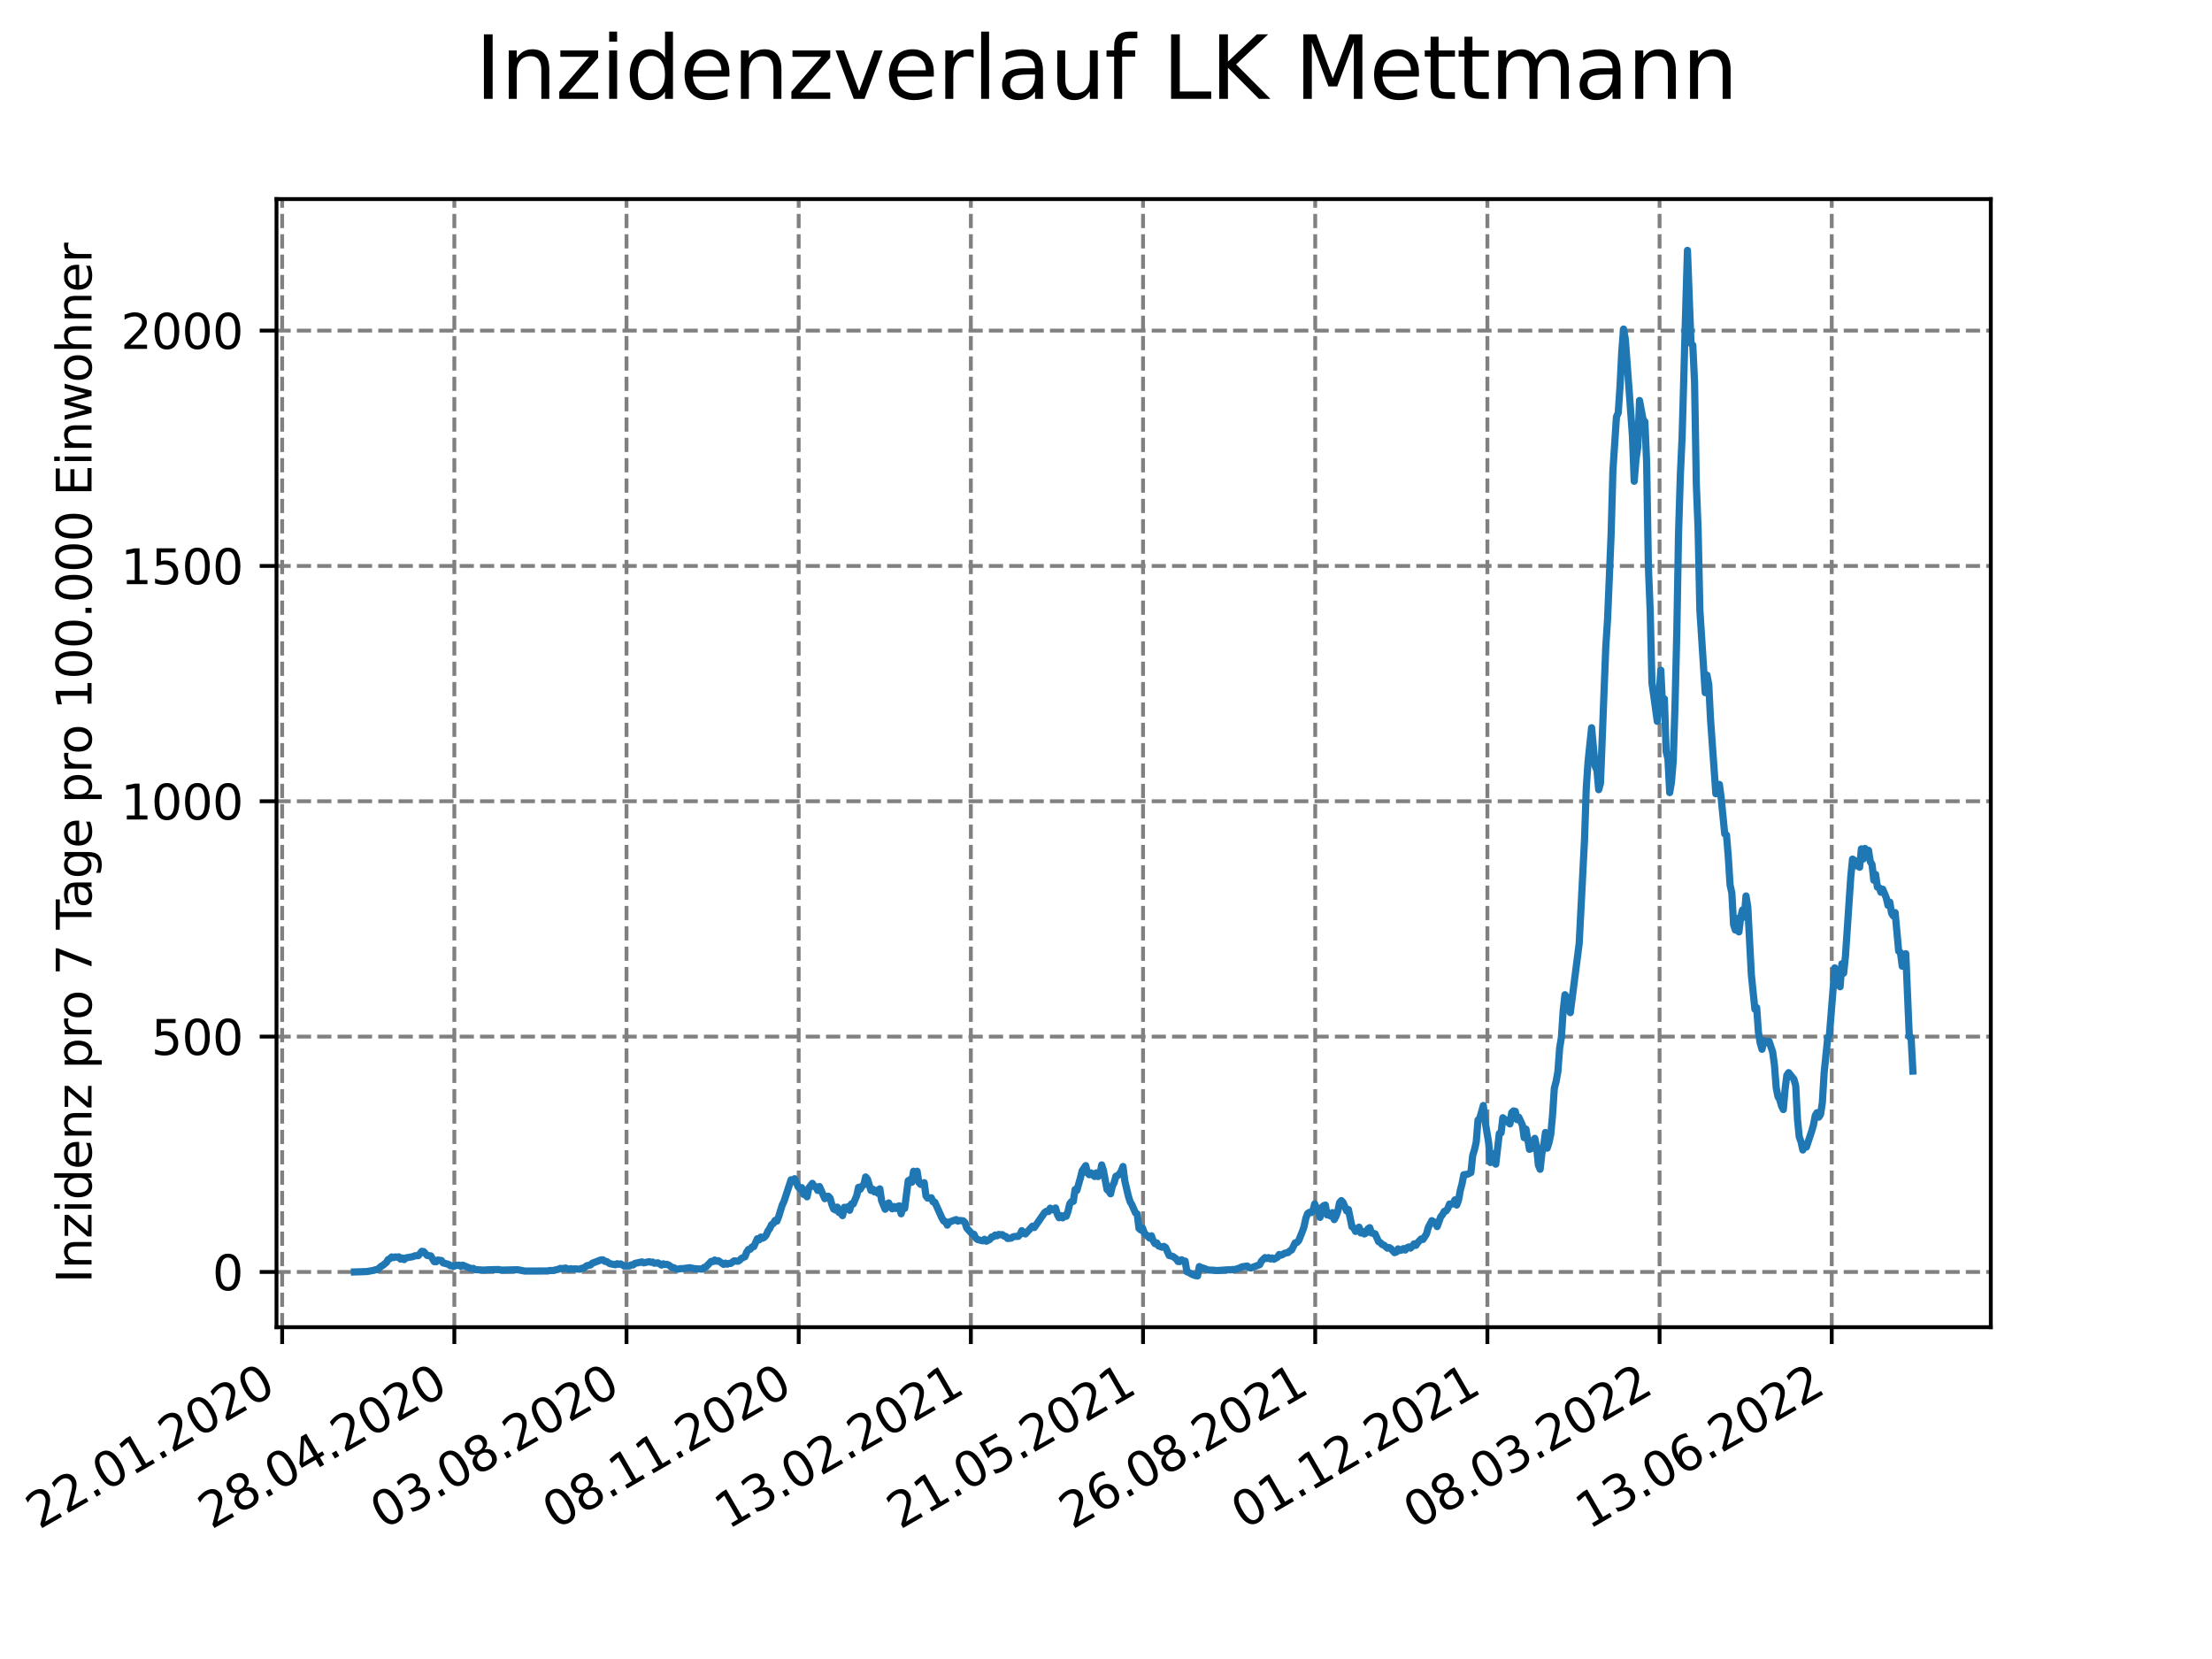 <?xml version="1.0" encoding="utf-8" standalone="no"?>
<!DOCTYPE svg PUBLIC "-//W3C//DTD SVG 1.1//EN"
  "http://www.w3.org/Graphics/SVG/1.1/DTD/svg11.dtd">
<svg xmlns:xlink="http://www.w3.org/1999/xlink" width="460.8pt" height="345.6pt" viewBox="0 0 460.8 345.6" xmlns="http://www.w3.org/2000/svg" version="1.1">
 <defs>
  <style type="text/css">*{stroke-linejoin: round; stroke-linecap: butt}</style>
 </defs>
 <g id="figure_1">
  <g id="patch_1">
   <path d="M 0 345.6 
L 460.8 345.6 
L 460.8 0 
L 0 0 
z
" style="fill: #ffffff"/>
  </g>
  <g id="axes_1">
   <g id="patch_2">
    <path d="M 57.6 276.48 
L 414.72 276.48 
L 414.72 41.472 
L 57.6 41.472 
z
" style="fill: #ffffff"/>
   </g>
   <g id="matplotlib.axis_1">
    <g id="xtick_1">
     <g id="line2d_1">
      <path d="M 58.78 276.48 
L 58.78 41.472 
" clip-path="url(#p9ac6e607a2)" style="fill: none; stroke-dasharray: 2.96,1.28; stroke-dashoffset: 0; stroke: #808080; stroke-width: 0.8"/>
     </g>
     <g id="line2d_2">
      <defs>
       <path id="m6fdbbbabab" d="M 0 0 
L 0 3.5 
" style="stroke: #000000; stroke-width: 0.8"/>
      </defs>
      <g>
       <use xlink:href="#m6fdbbbabab" x="58.78" y="276.48" style="stroke: #000000; stroke-width: 0.8"/>
      </g>
     </g>
     <g id="text_1">
      <!-- 22.01.2020 -->
      <g transform="translate(8.155 318.689)rotate(-30)scale(0.1 -0.1)">
       <defs>
        <path id="DejaVuSans-32" d="M 1228 531 
L 3431 531 
L 3431 0 
L 469 0 
L 469 531 
Q 828 903 1448 1529 
Q 2069 2156 2228 2338 
Q 2531 2678 2651 2914 
Q 2772 3150 2772 3378 
Q 2772 3750 2511 3984 
Q 2250 4219 1831 4219 
Q 1534 4219 1204 4116 
Q 875 4013 500 3803 
L 500 4441 
Q 881 4594 1212 4672 
Q 1544 4750 1819 4750 
Q 2544 4750 2975 4387 
Q 3406 4025 3406 3419 
Q 3406 3131 3298 2873 
Q 3191 2616 2906 2266 
Q 2828 2175 2409 1742 
Q 1991 1309 1228 531 
z
" transform="scale(0.016)"/>
        <path id="DejaVuSans-2e" d="M 684 794 
L 1344 794 
L 1344 0 
L 684 0 
L 684 794 
z
" transform="scale(0.016)"/>
        <path id="DejaVuSans-30" d="M 2034 4250 
Q 1547 4250 1301 3770 
Q 1056 3291 1056 2328 
Q 1056 1369 1301 889 
Q 1547 409 2034 409 
Q 2525 409 2770 889 
Q 3016 1369 3016 2328 
Q 3016 3291 2770 3770 
Q 2525 4250 2034 4250 
z
M 2034 4750 
Q 2819 4750 3233 4129 
Q 3647 3509 3647 2328 
Q 3647 1150 3233 529 
Q 2819 -91 2034 -91 
Q 1250 -91 836 529 
Q 422 1150 422 2328 
Q 422 3509 836 4129 
Q 1250 4750 2034 4750 
z
" transform="scale(0.016)"/>
        <path id="DejaVuSans-31" d="M 794 531 
L 1825 531 
L 1825 4091 
L 703 3866 
L 703 4441 
L 1819 4666 
L 2450 4666 
L 2450 531 
L 3481 531 
L 3481 0 
L 794 0 
L 794 531 
z
" transform="scale(0.016)"/>
       </defs>
       <use xlink:href="#DejaVuSans-32"/>
       <use xlink:href="#DejaVuSans-32" x="63.623"/>
       <use xlink:href="#DejaVuSans-2e" x="127.246"/>
       <use xlink:href="#DejaVuSans-30" x="159.033"/>
       <use xlink:href="#DejaVuSans-31" x="222.656"/>
       <use xlink:href="#DejaVuSans-2e" x="286.279"/>
       <use xlink:href="#DejaVuSans-32" x="318.066"/>
       <use xlink:href="#DejaVuSans-30" x="381.689"/>
       <use xlink:href="#DejaVuSans-32" x="445.312"/>
       <use xlink:href="#DejaVuSans-30" x="508.936"/>
      </g>
     </g>
    </g>
    <g id="xtick_2">
     <g id="line2d_3">
      <path d="M 94.647 276.48 
L 94.647 41.472 
" clip-path="url(#p9ac6e607a2)" style="fill: none; stroke-dasharray: 2.96,1.28; stroke-dashoffset: 0; stroke: #808080; stroke-width: 0.8"/>
     </g>
     <g id="line2d_4">
      <g>
       <use xlink:href="#m6fdbbbabab" x="94.647" y="276.48" style="stroke: #000000; stroke-width: 0.8"/>
      </g>
     </g>
     <g id="text_2">
      <!-- 28.04.2020 -->
      <g transform="translate(44.022 318.689)rotate(-30)scale(0.1 -0.1)">
       <defs>
        <path id="DejaVuSans-38" d="M 2034 2216 
Q 1584 2216 1326 1975 
Q 1069 1734 1069 1313 
Q 1069 891 1326 650 
Q 1584 409 2034 409 
Q 2484 409 2743 651 
Q 3003 894 3003 1313 
Q 3003 1734 2745 1975 
Q 2488 2216 2034 2216 
z
M 1403 2484 
Q 997 2584 770 2862 
Q 544 3141 544 3541 
Q 544 4100 942 4425 
Q 1341 4750 2034 4750 
Q 2731 4750 3128 4425 
Q 3525 4100 3525 3541 
Q 3525 3141 3298 2862 
Q 3072 2584 2669 2484 
Q 3125 2378 3379 2068 
Q 3634 1759 3634 1313 
Q 3634 634 3220 271 
Q 2806 -91 2034 -91 
Q 1263 -91 848 271 
Q 434 634 434 1313 
Q 434 1759 690 2068 
Q 947 2378 1403 2484 
z
M 1172 3481 
Q 1172 3119 1398 2916 
Q 1625 2713 2034 2713 
Q 2441 2713 2670 2916 
Q 2900 3119 2900 3481 
Q 2900 3844 2670 4047 
Q 2441 4250 2034 4250 
Q 1625 4250 1398 4047 
Q 1172 3844 1172 3481 
z
" transform="scale(0.016)"/>
        <path id="DejaVuSans-34" d="M 2419 4116 
L 825 1625 
L 2419 1625 
L 2419 4116 
z
M 2253 4666 
L 3047 4666 
L 3047 1625 
L 3713 1625 
L 3713 1100 
L 3047 1100 
L 3047 0 
L 2419 0 
L 2419 1100 
L 313 1100 
L 313 1709 
L 2253 4666 
z
" transform="scale(0.016)"/>
       </defs>
       <use xlink:href="#DejaVuSans-32"/>
       <use xlink:href="#DejaVuSans-38" x="63.623"/>
       <use xlink:href="#DejaVuSans-2e" x="127.246"/>
       <use xlink:href="#DejaVuSans-30" x="159.033"/>
       <use xlink:href="#DejaVuSans-34" x="222.656"/>
       <use xlink:href="#DejaVuSans-2e" x="286.279"/>
       <use xlink:href="#DejaVuSans-32" x="318.066"/>
       <use xlink:href="#DejaVuSans-30" x="381.689"/>
       <use xlink:href="#DejaVuSans-32" x="445.312"/>
       <use xlink:href="#DejaVuSans-30" x="508.936"/>
      </g>
     </g>
    </g>
    <g id="xtick_3">
     <g id="line2d_5">
      <path d="M 130.515 276.48 
L 130.515 41.472 
" clip-path="url(#p9ac6e607a2)" style="fill: none; stroke-dasharray: 2.96,1.28; stroke-dashoffset: 0; stroke: #808080; stroke-width: 0.8"/>
     </g>
     <g id="line2d_6">
      <g>
       <use xlink:href="#m6fdbbbabab" x="130.515" y="276.48" style="stroke: #000000; stroke-width: 0.8"/>
      </g>
     </g>
     <g id="text_3">
      <!-- 03.08.2020 -->
      <g transform="translate(79.89 318.689)rotate(-30)scale(0.1 -0.1)">
       <defs>
        <path id="DejaVuSans-33" d="M 2597 2516 
Q 3050 2419 3304 2112 
Q 3559 1806 3559 1356 
Q 3559 666 3084 287 
Q 2609 -91 1734 -91 
Q 1441 -91 1130 -33 
Q 819 25 488 141 
L 488 750 
Q 750 597 1062 519 
Q 1375 441 1716 441 
Q 2309 441 2620 675 
Q 2931 909 2931 1356 
Q 2931 1769 2642 2001 
Q 2353 2234 1838 2234 
L 1294 2234 
L 1294 2753 
L 1863 2753 
Q 2328 2753 2575 2939 
Q 2822 3125 2822 3475 
Q 2822 3834 2567 4026 
Q 2313 4219 1838 4219 
Q 1578 4219 1281 4162 
Q 984 4106 628 3988 
L 628 4550 
Q 988 4650 1302 4700 
Q 1616 4750 1894 4750 
Q 2613 4750 3031 4423 
Q 3450 4097 3450 3541 
Q 3450 3153 3228 2886 
Q 3006 2619 2597 2516 
z
" transform="scale(0.016)"/>
       </defs>
       <use xlink:href="#DejaVuSans-30"/>
       <use xlink:href="#DejaVuSans-33" x="63.623"/>
       <use xlink:href="#DejaVuSans-2e" x="127.246"/>
       <use xlink:href="#DejaVuSans-30" x="159.033"/>
       <use xlink:href="#DejaVuSans-38" x="222.656"/>
       <use xlink:href="#DejaVuSans-2e" x="286.279"/>
       <use xlink:href="#DejaVuSans-32" x="318.066"/>
       <use xlink:href="#DejaVuSans-30" x="381.689"/>
       <use xlink:href="#DejaVuSans-32" x="445.312"/>
       <use xlink:href="#DejaVuSans-30" x="508.936"/>
      </g>
     </g>
    </g>
    <g id="xtick_4">
     <g id="line2d_7">
      <path d="M 166.382 276.48 
L 166.382 41.472 
" clip-path="url(#p9ac6e607a2)" style="fill: none; stroke-dasharray: 2.96,1.28; stroke-dashoffset: 0; stroke: #808080; stroke-width: 0.8"/>
     </g>
     <g id="line2d_8">
      <g>
       <use xlink:href="#m6fdbbbabab" x="166.382" y="276.48" style="stroke: #000000; stroke-width: 0.8"/>
      </g>
     </g>
     <g id="text_4">
      <!-- 08.11.2020 -->
      <g transform="translate(115.757 318.689)rotate(-30)scale(0.1 -0.1)">
       <use xlink:href="#DejaVuSans-30"/>
       <use xlink:href="#DejaVuSans-38" x="63.623"/>
       <use xlink:href="#DejaVuSans-2e" x="127.246"/>
       <use xlink:href="#DejaVuSans-31" x="159.033"/>
       <use xlink:href="#DejaVuSans-31" x="222.656"/>
       <use xlink:href="#DejaVuSans-2e" x="286.279"/>
       <use xlink:href="#DejaVuSans-32" x="318.066"/>
       <use xlink:href="#DejaVuSans-30" x="381.689"/>
       <use xlink:href="#DejaVuSans-32" x="445.312"/>
       <use xlink:href="#DejaVuSans-30" x="508.936"/>
      </g>
     </g>
    </g>
    <g id="xtick_5">
     <g id="line2d_9">
      <path d="M 202.249 276.48 
L 202.249 41.472 
" clip-path="url(#p9ac6e607a2)" style="fill: none; stroke-dasharray: 2.96,1.28; stroke-dashoffset: 0; stroke: #808080; stroke-width: 0.8"/>
     </g>
     <g id="line2d_10">
      <g>
       <use xlink:href="#m6fdbbbabab" x="202.249" y="276.48" style="stroke: #000000; stroke-width: 0.8"/>
      </g>
     </g>
     <g id="text_5">
      <!-- 13.02.2021 -->
      <g transform="translate(151.624 318.689)rotate(-30)scale(0.1 -0.1)">
       <use xlink:href="#DejaVuSans-31"/>
       <use xlink:href="#DejaVuSans-33" x="63.623"/>
       <use xlink:href="#DejaVuSans-2e" x="127.246"/>
       <use xlink:href="#DejaVuSans-30" x="159.033"/>
       <use xlink:href="#DejaVuSans-32" x="222.656"/>
       <use xlink:href="#DejaVuSans-2e" x="286.279"/>
       <use xlink:href="#DejaVuSans-32" x="318.066"/>
       <use xlink:href="#DejaVuSans-30" x="381.689"/>
       <use xlink:href="#DejaVuSans-32" x="445.312"/>
       <use xlink:href="#DejaVuSans-31" x="508.936"/>
      </g>
     </g>
    </g>
    <g id="xtick_6">
     <g id="line2d_11">
      <path d="M 238.117 276.48 
L 238.117 41.472 
" clip-path="url(#p9ac6e607a2)" style="fill: none; stroke-dasharray: 2.96,1.28; stroke-dashoffset: 0; stroke: #808080; stroke-width: 0.8"/>
     </g>
     <g id="line2d_12">
      <g>
       <use xlink:href="#m6fdbbbabab" x="238.117" y="276.48" style="stroke: #000000; stroke-width: 0.8"/>
      </g>
     </g>
     <g id="text_6">
      <!-- 21.05.2021 -->
      <g transform="translate(187.491 318.689)rotate(-30)scale(0.1 -0.1)">
       <defs>
        <path id="DejaVuSans-35" d="M 691 4666 
L 3169 4666 
L 3169 4134 
L 1269 4134 
L 1269 2991 
Q 1406 3038 1543 3061 
Q 1681 3084 1819 3084 
Q 2600 3084 3056 2656 
Q 3513 2228 3513 1497 
Q 3513 744 3044 326 
Q 2575 -91 1722 -91 
Q 1428 -91 1123 -41 
Q 819 9 494 109 
L 494 744 
Q 775 591 1075 516 
Q 1375 441 1709 441 
Q 2250 441 2565 725 
Q 2881 1009 2881 1497 
Q 2881 1984 2565 2268 
Q 2250 2553 1709 2553 
Q 1456 2553 1204 2497 
Q 953 2441 691 2322 
L 691 4666 
z
" transform="scale(0.016)"/>
       </defs>
       <use xlink:href="#DejaVuSans-32"/>
       <use xlink:href="#DejaVuSans-31" x="63.623"/>
       <use xlink:href="#DejaVuSans-2e" x="127.246"/>
       <use xlink:href="#DejaVuSans-30" x="159.033"/>
       <use xlink:href="#DejaVuSans-35" x="222.656"/>
       <use xlink:href="#DejaVuSans-2e" x="286.279"/>
       <use xlink:href="#DejaVuSans-32" x="318.066"/>
       <use xlink:href="#DejaVuSans-30" x="381.689"/>
       <use xlink:href="#DejaVuSans-32" x="445.312"/>
       <use xlink:href="#DejaVuSans-31" x="508.936"/>
      </g>
     </g>
    </g>
    <g id="xtick_7">
     <g id="line2d_13">
      <path d="M 273.984 276.48 
L 273.984 41.472 
" clip-path="url(#p9ac6e607a2)" style="fill: none; stroke-dasharray: 2.96,1.28; stroke-dashoffset: 0; stroke: #808080; stroke-width: 0.8"/>
     </g>
     <g id="line2d_14">
      <g>
       <use xlink:href="#m6fdbbbabab" x="273.984" y="276.48" style="stroke: #000000; stroke-width: 0.8"/>
      </g>
     </g>
     <g id="text_7">
      <!-- 26.08.2021 -->
      <g transform="translate(223.359 318.689)rotate(-30)scale(0.1 -0.1)">
       <defs>
        <path id="DejaVuSans-36" d="M 2113 2584 
Q 1688 2584 1439 2293 
Q 1191 2003 1191 1497 
Q 1191 994 1439 701 
Q 1688 409 2113 409 
Q 2538 409 2786 701 
Q 3034 994 3034 1497 
Q 3034 2003 2786 2293 
Q 2538 2584 2113 2584 
z
M 3366 4563 
L 3366 3988 
Q 3128 4100 2886 4159 
Q 2644 4219 2406 4219 
Q 1781 4219 1451 3797 
Q 1122 3375 1075 2522 
Q 1259 2794 1537 2939 
Q 1816 3084 2150 3084 
Q 2853 3084 3261 2657 
Q 3669 2231 3669 1497 
Q 3669 778 3244 343 
Q 2819 -91 2113 -91 
Q 1303 -91 875 529 
Q 447 1150 447 2328 
Q 447 3434 972 4092 
Q 1497 4750 2381 4750 
Q 2619 4750 2861 4703 
Q 3103 4656 3366 4563 
z
" transform="scale(0.016)"/>
       </defs>
       <use xlink:href="#DejaVuSans-32"/>
       <use xlink:href="#DejaVuSans-36" x="63.623"/>
       <use xlink:href="#DejaVuSans-2e" x="127.246"/>
       <use xlink:href="#DejaVuSans-30" x="159.033"/>
       <use xlink:href="#DejaVuSans-38" x="222.656"/>
       <use xlink:href="#DejaVuSans-2e" x="286.279"/>
       <use xlink:href="#DejaVuSans-32" x="318.066"/>
       <use xlink:href="#DejaVuSans-30" x="381.689"/>
       <use xlink:href="#DejaVuSans-32" x="445.312"/>
       <use xlink:href="#DejaVuSans-31" x="508.936"/>
      </g>
     </g>
    </g>
    <g id="xtick_8">
     <g id="line2d_15">
      <path d="M 309.851 276.48 
L 309.851 41.472 
" clip-path="url(#p9ac6e607a2)" style="fill: none; stroke-dasharray: 2.96,1.28; stroke-dashoffset: 0; stroke: #808080; stroke-width: 0.8"/>
     </g>
     <g id="line2d_16">
      <g>
       <use xlink:href="#m6fdbbbabab" x="309.851" y="276.48" style="stroke: #000000; stroke-width: 0.8"/>
      </g>
     </g>
     <g id="text_8">
      <!-- 01.12.2021 -->
      <g transform="translate(259.226 318.689)rotate(-30)scale(0.1 -0.1)">
       <use xlink:href="#DejaVuSans-30"/>
       <use xlink:href="#DejaVuSans-31" x="63.623"/>
       <use xlink:href="#DejaVuSans-2e" x="127.246"/>
       <use xlink:href="#DejaVuSans-31" x="159.033"/>
       <use xlink:href="#DejaVuSans-32" x="222.656"/>
       <use xlink:href="#DejaVuSans-2e" x="286.279"/>
       <use xlink:href="#DejaVuSans-32" x="318.066"/>
       <use xlink:href="#DejaVuSans-30" x="381.689"/>
       <use xlink:href="#DejaVuSans-32" x="445.312"/>
       <use xlink:href="#DejaVuSans-31" x="508.936"/>
      </g>
     </g>
    </g>
    <g id="xtick_9">
     <g id="line2d_17">
      <path d="M 345.719 276.48 
L 345.719 41.472 
" clip-path="url(#p9ac6e607a2)" style="fill: none; stroke-dasharray: 2.96,1.28; stroke-dashoffset: 0; stroke: #808080; stroke-width: 0.8"/>
     </g>
     <g id="line2d_18">
      <g>
       <use xlink:href="#m6fdbbbabab" x="345.719" y="276.48" style="stroke: #000000; stroke-width: 0.8"/>
      </g>
     </g>
     <g id="text_9">
      <!-- 08.03.2022 -->
      <g transform="translate(295.093 318.689)rotate(-30)scale(0.1 -0.1)">
       <use xlink:href="#DejaVuSans-30"/>
       <use xlink:href="#DejaVuSans-38" x="63.623"/>
       <use xlink:href="#DejaVuSans-2e" x="127.246"/>
       <use xlink:href="#DejaVuSans-30" x="159.033"/>
       <use xlink:href="#DejaVuSans-33" x="222.656"/>
       <use xlink:href="#DejaVuSans-2e" x="286.279"/>
       <use xlink:href="#DejaVuSans-32" x="318.066"/>
       <use xlink:href="#DejaVuSans-30" x="381.689"/>
       <use xlink:href="#DejaVuSans-32" x="445.312"/>
       <use xlink:href="#DejaVuSans-32" x="508.936"/>
      </g>
     </g>
    </g>
    <g id="xtick_10">
     <g id="line2d_19">
      <path d="M 381.586 276.48 
L 381.586 41.472 
" clip-path="url(#p9ac6e607a2)" style="fill: none; stroke-dasharray: 2.96,1.28; stroke-dashoffset: 0; stroke: #808080; stroke-width: 0.8"/>
     </g>
     <g id="line2d_20">
      <g>
       <use xlink:href="#m6fdbbbabab" x="381.586" y="276.48" style="stroke: #000000; stroke-width: 0.8"/>
      </g>
     </g>
     <g id="text_10">
      <!-- 13.06.2022 -->
      <g transform="translate(330.961 318.689)rotate(-30)scale(0.1 -0.1)">
       <use xlink:href="#DejaVuSans-31"/>
       <use xlink:href="#DejaVuSans-33" x="63.623"/>
       <use xlink:href="#DejaVuSans-2e" x="127.246"/>
       <use xlink:href="#DejaVuSans-30" x="159.033"/>
       <use xlink:href="#DejaVuSans-36" x="222.656"/>
       <use xlink:href="#DejaVuSans-2e" x="286.279"/>
       <use xlink:href="#DejaVuSans-32" x="318.066"/>
       <use xlink:href="#DejaVuSans-30" x="381.689"/>
       <use xlink:href="#DejaVuSans-32" x="445.312"/>
       <use xlink:href="#DejaVuSans-32" x="508.936"/>
      </g>
     </g>
    </g>
   </g>
   <g id="matplotlib.axis_2">
    <g id="ytick_1">
     <g id="line2d_21">
      <path d="M 57.6 264.97 
L 414.72 264.97 
" clip-path="url(#p9ac6e607a2)" style="fill: none; stroke-dasharray: 2.96,1.28; stroke-dashoffset: 0; stroke: #808080; stroke-width: 0.8"/>
     </g>
     <g id="line2d_22">
      <defs>
       <path id="md01349e864" d="M 0 0 
L -3.5 0 
" style="stroke: #000000; stroke-width: 0.8"/>
      </defs>
      <g>
       <use xlink:href="#md01349e864" x="57.6" y="264.97" style="stroke: #000000; stroke-width: 0.8"/>
      </g>
     </g>
     <g id="text_11">
      <!-- 0 -->
      <g transform="translate(44.237 268.769)scale(0.1 -0.1)">
       <use xlink:href="#DejaVuSans-30"/>
      </g>
     </g>
    </g>
    <g id="ytick_2">
     <g id="line2d_23">
      <path d="M 57.6 215.944 
L 414.72 215.944 
" clip-path="url(#p9ac6e607a2)" style="fill: none; stroke-dasharray: 2.96,1.28; stroke-dashoffset: 0; stroke: #808080; stroke-width: 0.8"/>
     </g>
     <g id="line2d_24">
      <g>
       <use xlink:href="#md01349e864" x="57.6" y="215.944" style="stroke: #000000; stroke-width: 0.8"/>
      </g>
     </g>
     <g id="text_12">
      <!-- 500 -->
      <g transform="translate(31.512 219.743)scale(0.1 -0.1)">
       <use xlink:href="#DejaVuSans-35"/>
       <use xlink:href="#DejaVuSans-30" x="63.623"/>
       <use xlink:href="#DejaVuSans-30" x="127.246"/>
      </g>
     </g>
    </g>
    <g id="ytick_3">
     <g id="line2d_25">
      <path d="M 57.6 166.918 
L 414.72 166.918 
" clip-path="url(#p9ac6e607a2)" style="fill: none; stroke-dasharray: 2.96,1.28; stroke-dashoffset: 0; stroke: #808080; stroke-width: 0.8"/>
     </g>
     <g id="line2d_26">
      <g>
       <use xlink:href="#md01349e864" x="57.6" y="166.918" style="stroke: #000000; stroke-width: 0.8"/>
      </g>
     </g>
     <g id="text_13">
      <!-- 1000 -->
      <g transform="translate(25.15 170.717)scale(0.1 -0.1)">
       <use xlink:href="#DejaVuSans-31"/>
       <use xlink:href="#DejaVuSans-30" x="63.623"/>
       <use xlink:href="#DejaVuSans-30" x="127.246"/>
       <use xlink:href="#DejaVuSans-30" x="190.869"/>
      </g>
     </g>
    </g>
    <g id="ytick_4">
     <g id="line2d_27">
      <path d="M 57.6 117.892 
L 414.72 117.892 
" clip-path="url(#p9ac6e607a2)" style="fill: none; stroke-dasharray: 2.96,1.28; stroke-dashoffset: 0; stroke: #808080; stroke-width: 0.8"/>
     </g>
     <g id="line2d_28">
      <g>
       <use xlink:href="#md01349e864" x="57.6" y="117.892" style="stroke: #000000; stroke-width: 0.8"/>
      </g>
     </g>
     <g id="text_14">
      <!-- 1500 -->
      <g transform="translate(25.15 121.691)scale(0.1 -0.1)">
       <use xlink:href="#DejaVuSans-31"/>
       <use xlink:href="#DejaVuSans-35" x="63.623"/>
       <use xlink:href="#DejaVuSans-30" x="127.246"/>
       <use xlink:href="#DejaVuSans-30" x="190.869"/>
      </g>
     </g>
    </g>
    <g id="ytick_5">
     <g id="line2d_29">
      <path d="M 57.6 68.866 
L 414.72 68.866 
" clip-path="url(#p9ac6e607a2)" style="fill: none; stroke-dasharray: 2.96,1.28; stroke-dashoffset: 0; stroke: #808080; stroke-width: 0.8"/>
     </g>
     <g id="line2d_30">
      <g>
       <use xlink:href="#md01349e864" x="57.6" y="68.866" style="stroke: #000000; stroke-width: 0.8"/>
      </g>
     </g>
     <g id="text_15">
      <!-- 2000 -->
      <g transform="translate(25.15 72.665)scale(0.1 -0.1)">
       <use xlink:href="#DejaVuSans-32"/>
       <use xlink:href="#DejaVuSans-30" x="63.623"/>
       <use xlink:href="#DejaVuSans-30" x="127.246"/>
       <use xlink:href="#DejaVuSans-30" x="190.869"/>
      </g>
     </g>
    </g>
    <g id="text_16">
     <!-- Inzidenz pro 7 Tage pro 100.000 Einwohner -->
     <g transform="translate(19.07 267.301)rotate(-90)scale(0.1 -0.1)">
      <defs>
       <path id="DejaVuSans-49" d="M 628 4666 
L 1259 4666 
L 1259 0 
L 628 0 
L 628 4666 
z
" transform="scale(0.016)"/>
       <path id="DejaVuSans-6e" d="M 3513 2113 
L 3513 0 
L 2938 0 
L 2938 2094 
Q 2938 2591 2744 2837 
Q 2550 3084 2163 3084 
Q 1697 3084 1428 2787 
Q 1159 2491 1159 1978 
L 1159 0 
L 581 0 
L 581 3500 
L 1159 3500 
L 1159 2956 
Q 1366 3272 1645 3428 
Q 1925 3584 2291 3584 
Q 2894 3584 3203 3211 
Q 3513 2838 3513 2113 
z
" transform="scale(0.016)"/>
       <path id="DejaVuSans-7a" d="M 353 3500 
L 3084 3500 
L 3084 2975 
L 922 459 
L 3084 459 
L 3084 0 
L 275 0 
L 275 525 
L 2438 3041 
L 353 3041 
L 353 3500 
z
" transform="scale(0.016)"/>
       <path id="DejaVuSans-69" d="M 603 3500 
L 1178 3500 
L 1178 0 
L 603 0 
L 603 3500 
z
M 603 4863 
L 1178 4863 
L 1178 4134 
L 603 4134 
L 603 4863 
z
" transform="scale(0.016)"/>
       <path id="DejaVuSans-64" d="M 2906 2969 
L 2906 4863 
L 3481 4863 
L 3481 0 
L 2906 0 
L 2906 525 
Q 2725 213 2448 61 
Q 2172 -91 1784 -91 
Q 1150 -91 751 415 
Q 353 922 353 1747 
Q 353 2572 751 3078 
Q 1150 3584 1784 3584 
Q 2172 3584 2448 3432 
Q 2725 3281 2906 2969 
z
M 947 1747 
Q 947 1113 1208 752 
Q 1469 391 1925 391 
Q 2381 391 2643 752 
Q 2906 1113 2906 1747 
Q 2906 2381 2643 2742 
Q 2381 3103 1925 3103 
Q 1469 3103 1208 2742 
Q 947 2381 947 1747 
z
" transform="scale(0.016)"/>
       <path id="DejaVuSans-65" d="M 3597 1894 
L 3597 1613 
L 953 1613 
Q 991 1019 1311 708 
Q 1631 397 2203 397 
Q 2534 397 2845 478 
Q 3156 559 3463 722 
L 3463 178 
Q 3153 47 2828 -22 
Q 2503 -91 2169 -91 
Q 1331 -91 842 396 
Q 353 884 353 1716 
Q 353 2575 817 3079 
Q 1281 3584 2069 3584 
Q 2775 3584 3186 3129 
Q 3597 2675 3597 1894 
z
M 3022 2063 
Q 3016 2534 2758 2815 
Q 2500 3097 2075 3097 
Q 1594 3097 1305 2825 
Q 1016 2553 972 2059 
L 3022 2063 
z
" transform="scale(0.016)"/>
       <path id="DejaVuSans-20" transform="scale(0.016)"/>
       <path id="DejaVuSans-70" d="M 1159 525 
L 1159 -1331 
L 581 -1331 
L 581 3500 
L 1159 3500 
L 1159 2969 
Q 1341 3281 1617 3432 
Q 1894 3584 2278 3584 
Q 2916 3584 3314 3078 
Q 3713 2572 3713 1747 
Q 3713 922 3314 415 
Q 2916 -91 2278 -91 
Q 1894 -91 1617 61 
Q 1341 213 1159 525 
z
M 3116 1747 
Q 3116 2381 2855 2742 
Q 2594 3103 2138 3103 
Q 1681 3103 1420 2742 
Q 1159 2381 1159 1747 
Q 1159 1113 1420 752 
Q 1681 391 2138 391 
Q 2594 391 2855 752 
Q 3116 1113 3116 1747 
z
" transform="scale(0.016)"/>
       <path id="DejaVuSans-72" d="M 2631 2963 
Q 2534 3019 2420 3045 
Q 2306 3072 2169 3072 
Q 1681 3072 1420 2755 
Q 1159 2438 1159 1844 
L 1159 0 
L 581 0 
L 581 3500 
L 1159 3500 
L 1159 2956 
Q 1341 3275 1631 3429 
Q 1922 3584 2338 3584 
Q 2397 3584 2469 3576 
Q 2541 3569 2628 3553 
L 2631 2963 
z
" transform="scale(0.016)"/>
       <path id="DejaVuSans-6f" d="M 1959 3097 
Q 1497 3097 1228 2736 
Q 959 2375 959 1747 
Q 959 1119 1226 758 
Q 1494 397 1959 397 
Q 2419 397 2687 759 
Q 2956 1122 2956 1747 
Q 2956 2369 2687 2733 
Q 2419 3097 1959 3097 
z
M 1959 3584 
Q 2709 3584 3137 3096 
Q 3566 2609 3566 1747 
Q 3566 888 3137 398 
Q 2709 -91 1959 -91 
Q 1206 -91 779 398 
Q 353 888 353 1747 
Q 353 2609 779 3096 
Q 1206 3584 1959 3584 
z
" transform="scale(0.016)"/>
       <path id="DejaVuSans-37" d="M 525 4666 
L 3525 4666 
L 3525 4397 
L 1831 0 
L 1172 0 
L 2766 4134 
L 525 4134 
L 525 4666 
z
" transform="scale(0.016)"/>
       <path id="DejaVuSans-54" d="M -19 4666 
L 3928 4666 
L 3928 4134 
L 2272 4134 
L 2272 0 
L 1638 0 
L 1638 4134 
L -19 4134 
L -19 4666 
z
" transform="scale(0.016)"/>
       <path id="DejaVuSans-61" d="M 2194 1759 
Q 1497 1759 1228 1600 
Q 959 1441 959 1056 
Q 959 750 1161 570 
Q 1363 391 1709 391 
Q 2188 391 2477 730 
Q 2766 1069 2766 1631 
L 2766 1759 
L 2194 1759 
z
M 3341 1997 
L 3341 0 
L 2766 0 
L 2766 531 
Q 2569 213 2275 61 
Q 1981 -91 1556 -91 
Q 1019 -91 701 211 
Q 384 513 384 1019 
Q 384 1609 779 1909 
Q 1175 2209 1959 2209 
L 2766 2209 
L 2766 2266 
Q 2766 2663 2505 2880 
Q 2244 3097 1772 3097 
Q 1472 3097 1187 3025 
Q 903 2953 641 2809 
L 641 3341 
Q 956 3463 1253 3523 
Q 1550 3584 1831 3584 
Q 2591 3584 2966 3190 
Q 3341 2797 3341 1997 
z
" transform="scale(0.016)"/>
       <path id="DejaVuSans-67" d="M 2906 1791 
Q 2906 2416 2648 2759 
Q 2391 3103 1925 3103 
Q 1463 3103 1205 2759 
Q 947 2416 947 1791 
Q 947 1169 1205 825 
Q 1463 481 1925 481 
Q 2391 481 2648 825 
Q 2906 1169 2906 1791 
z
M 3481 434 
Q 3481 -459 3084 -895 
Q 2688 -1331 1869 -1331 
Q 1566 -1331 1297 -1286 
Q 1028 -1241 775 -1147 
L 775 -588 
Q 1028 -725 1275 -790 
Q 1522 -856 1778 -856 
Q 2344 -856 2625 -561 
Q 2906 -266 2906 331 
L 2906 616 
Q 2728 306 2450 153 
Q 2172 0 1784 0 
Q 1141 0 747 490 
Q 353 981 353 1791 
Q 353 2603 747 3093 
Q 1141 3584 1784 3584 
Q 2172 3584 2450 3431 
Q 2728 3278 2906 2969 
L 2906 3500 
L 3481 3500 
L 3481 434 
z
" transform="scale(0.016)"/>
       <path id="DejaVuSans-45" d="M 628 4666 
L 3578 4666 
L 3578 4134 
L 1259 4134 
L 1259 2753 
L 3481 2753 
L 3481 2222 
L 1259 2222 
L 1259 531 
L 3634 531 
L 3634 0 
L 628 0 
L 628 4666 
z
" transform="scale(0.016)"/>
       <path id="DejaVuSans-77" d="M 269 3500 
L 844 3500 
L 1563 769 
L 2278 3500 
L 2956 3500 
L 3675 769 
L 4391 3500 
L 4966 3500 
L 4050 0 
L 3372 0 
L 2619 2869 
L 1863 0 
L 1184 0 
L 269 3500 
z
" transform="scale(0.016)"/>
       <path id="DejaVuSans-68" d="M 3513 2113 
L 3513 0 
L 2938 0 
L 2938 2094 
Q 2938 2591 2744 2837 
Q 2550 3084 2163 3084 
Q 1697 3084 1428 2787 
Q 1159 2491 1159 1978 
L 1159 0 
L 581 0 
L 581 4863 
L 1159 4863 
L 1159 2956 
Q 1366 3272 1645 3428 
Q 1925 3584 2291 3584 
Q 2894 3584 3203 3211 
Q 3513 2838 3513 2113 
z
" transform="scale(0.016)"/>
      </defs>
      <use xlink:href="#DejaVuSans-49"/>
      <use xlink:href="#DejaVuSans-6e" x="29.492"/>
      <use xlink:href="#DejaVuSans-7a" x="92.871"/>
      <use xlink:href="#DejaVuSans-69" x="145.361"/>
      <use xlink:href="#DejaVuSans-64" x="173.145"/>
      <use xlink:href="#DejaVuSans-65" x="236.621"/>
      <use xlink:href="#DejaVuSans-6e" x="298.145"/>
      <use xlink:href="#DejaVuSans-7a" x="361.523"/>
      <use xlink:href="#DejaVuSans-20" x="414.014"/>
      <use xlink:href="#DejaVuSans-70" x="445.801"/>
      <use xlink:href="#DejaVuSans-72" x="509.277"/>
      <use xlink:href="#DejaVuSans-6f" x="548.141"/>
      <use xlink:href="#DejaVuSans-20" x="609.322"/>
      <use xlink:href="#DejaVuSans-37" x="641.109"/>
      <use xlink:href="#DejaVuSans-20" x="704.732"/>
      <use xlink:href="#DejaVuSans-54" x="736.52"/>
      <use xlink:href="#DejaVuSans-61" x="781.104"/>
      <use xlink:href="#DejaVuSans-67" x="842.383"/>
      <use xlink:href="#DejaVuSans-65" x="905.859"/>
      <use xlink:href="#DejaVuSans-20" x="967.383"/>
      <use xlink:href="#DejaVuSans-70" x="999.17"/>
      <use xlink:href="#DejaVuSans-72" x="1062.646"/>
      <use xlink:href="#DejaVuSans-6f" x="1101.51"/>
      <use xlink:href="#DejaVuSans-20" x="1162.691"/>
      <use xlink:href="#DejaVuSans-31" x="1194.479"/>
      <use xlink:href="#DejaVuSans-30" x="1258.102"/>
      <use xlink:href="#DejaVuSans-30" x="1321.725"/>
      <use xlink:href="#DejaVuSans-2e" x="1385.348"/>
      <use xlink:href="#DejaVuSans-30" x="1417.135"/>
      <use xlink:href="#DejaVuSans-30" x="1480.758"/>
      <use xlink:href="#DejaVuSans-30" x="1544.381"/>
      <use xlink:href="#DejaVuSans-20" x="1608.004"/>
      <use xlink:href="#DejaVuSans-45" x="1639.791"/>
      <use xlink:href="#DejaVuSans-69" x="1702.975"/>
      <use xlink:href="#DejaVuSans-6e" x="1730.758"/>
      <use xlink:href="#DejaVuSans-77" x="1794.137"/>
      <use xlink:href="#DejaVuSans-6f" x="1875.924"/>
      <use xlink:href="#DejaVuSans-68" x="1937.105"/>
      <use xlink:href="#DejaVuSans-6e" x="2000.484"/>
      <use xlink:href="#DejaVuSans-65" x="2063.863"/>
      <use xlink:href="#DejaVuSans-72" x="2125.387"/>
     </g>
    </g>
   </g>
   <g id="line2d_31">
    <path d="M 73.833 264.97 
L 76.421 264.889 
L 77.9 264.627 
L 78.27 264.485 
L 78.64 264.485 
L 79.379 263.799 
L 79.749 263.597 
L 80.489 262.991 
L 80.858 262.385 
L 81.228 262.203 
L 81.598 261.84 
L 81.968 261.981 
L 82.337 261.84 
L 82.707 261.901 
L 83.077 261.82 
L 83.447 262.304 
L 83.816 262.062 
L 84.186 262.405 
L 84.556 262.042 
L 86.035 261.779 
L 86.405 261.598 
L 87.144 261.577 
L 87.884 260.669 
L 88.254 260.729 
L 88.993 261.537 
L 89.733 261.618 
L 90.472 262.829 
L 90.842 262.85 
L 91.212 262.486 
L 91.951 262.587 
L 92.321 263.092 
L 93.43 263.375 
L 93.8 263.678 
L 94.17 263.678 
L 94.54 263.819 
L 94.909 263.597 
L 95.649 263.556 
L 96.019 263.799 
L 96.388 263.556 
L 97.868 264.182 
L 98.237 264.263 
L 98.607 264.223 
L 98.977 264.485 
L 100.826 264.586 
L 101.565 264.526 
L 103.784 264.465 
L 104.523 264.586 
L 107.851 264.505 
L 109.33 264.788 
L 114.137 264.768 
L 114.507 264.667 
L 115.247 264.667 
L 116.356 264.404 
L 116.726 264.223 
L 117.095 264.283 
L 117.835 264.162 
L 118.574 264.425 
L 118.944 264.283 
L 119.314 264.404 
L 119.684 264.324 
L 120.793 264.404 
L 121.163 264.203 
L 121.533 264.182 
L 122.272 263.657 
L 123.012 263.516 
L 123.381 263.153 
L 125.23 262.446 
L 125.6 262.446 
L 125.97 262.749 
L 126.339 262.789 
L 127.079 263.253 
L 128.188 263.476 
L 128.558 263.253 
L 128.928 263.375 
L 129.298 263.294 
L 130.037 263.738 
L 131.146 263.718 
L 131.516 263.496 
L 131.886 263.516 
L 132.256 263.193 
L 133.735 262.87 
L 134.105 263.072 
L 135.214 262.829 
L 135.584 262.951 
L 135.953 262.91 
L 136.323 263.153 
L 137.063 263.072 
L 137.802 263.536 
L 138.172 263.274 
L 138.542 263.435 
L 138.912 263.375 
L 139.281 263.516 
L 140.021 264.061 
L 140.391 264.081 
L 140.76 264.324 
L 141.13 264.404 
L 141.87 264.263 
L 142.239 264.283 
L 142.979 264.182 
L 143.719 264.081 
L 144.458 264.263 
L 145.198 264.324 
L 146.307 264.384 
L 146.677 264.021 
L 147.046 263.94 
L 148.156 262.769 
L 148.525 262.809 
L 148.895 262.486 
L 149.265 262.728 
L 149.635 262.627 
L 150.744 263.395 
L 151.114 263.132 
L 151.484 263.354 
L 151.853 263.193 
L 152.223 263.193 
L 152.963 262.648 
L 153.702 262.749 
L 154.072 262.547 
L 154.442 262.143 
L 155.181 261.8 
L 155.551 260.83 
L 155.921 260.285 
L 156.291 260.245 
L 156.66 259.76 
L 157.03 259.699 
L 157.77 258.044 
L 158.139 258.286 
L 158.509 257.7 
L 158.879 257.943 
L 159.249 257.721 
L 159.618 257.276 
L 159.988 256.428 
L 160.358 255.903 
L 160.728 255.116 
L 161.098 254.873 
L 161.467 254.227 
L 161.837 254.389 
L 162.207 253.46 
L 162.946 251.057 
L 163.316 250.289 
L 164.795 245.766 
L 165.165 246.089 
L 165.535 245.544 
L 166.274 247.26 
L 166.644 247.644 
L 167.014 247.402 
L 167.384 248.815 
L 167.753 248.533 
L 168.123 249.32 
L 168.493 247.483 
L 169.232 246.513 
L 169.602 247.18 
L 169.972 247.2 
L 170.342 247.987 
L 170.711 247.18 
L 171.821 249.704 
L 172.19 249.239 
L 172.56 249.199 
L 172.93 249.603 
L 173.3 250.956 
L 173.67 251.865 
L 174.039 252.066 
L 174.409 251.461 
L 174.779 252.591 
L 175.149 252.612 
L 175.518 253.238 
L 175.888 251.501 
L 176.258 251.925 
L 176.628 251.38 
L 176.997 252.127 
L 177.367 250.794 
L 177.737 250.814 
L 178.477 249.058 
L 178.846 247.341 
L 179.216 247.745 
L 179.586 247.059 
L 179.956 246.796 
L 180.325 245.181 
L 180.695 245.605 
L 181.435 247.987 
L 181.804 247.725 
L 182.174 248.29 
L 182.544 247.967 
L 182.914 248.593 
L 183.283 247.664 
L 183.653 250.108 
L 184.393 251.905 
L 184.763 251.38 
L 185.132 250.592 
L 185.502 251.481 
L 185.872 251.824 
L 186.242 251.34 
L 186.611 251.743 
L 186.981 251.319 
L 187.351 251.198 
L 187.721 252.854 
L 188.09 251.582 
L 188.46 251.723 
L 189.2 245.968 
L 189.569 245.746 
L 189.939 246.291 
L 190.309 243.989 
L 190.679 244.232 
L 191.049 243.989 
L 191.418 246.332 
L 191.788 246.735 
L 192.528 246.372 
L 192.897 249.118 
L 193.267 249.603 
L 194.007 249.522 
L 194.376 250.37 
L 194.746 250.451 
L 196.225 253.743 
L 196.595 254.368 
L 196.965 254.469 
L 197.335 255.217 
L 197.704 254.591 
L 199.183 254.066 
L 199.553 254.389 
L 199.923 254.247 
L 200.662 254.328 
L 201.032 254.692 
L 201.402 255.843 
L 202.511 257.054 
L 202.881 257.115 
L 203.251 257.862 
L 203.621 258.205 
L 204.36 258.407 
L 204.73 258.488 
L 205.1 258.165 
L 205.469 258.569 
L 206.209 258.185 
L 206.579 257.68 
L 206.948 257.64 
L 207.318 257.276 
L 207.688 257.438 
L 208.058 257.155 
L 208.428 257.236 
L 208.797 257.196 
L 209.167 257.498 
L 209.537 257.579 
L 209.907 258.003 
L 210.646 257.922 
L 211.016 257.66 
L 211.386 257.579 
L 212.125 257.559 
L 212.495 257.135 
L 212.865 256.368 
L 213.235 256.933 
L 213.604 257.054 
L 215.083 255.439 
L 215.453 255.721 
L 216.193 254.651 
L 217.672 252.531 
L 218.041 252.309 
L 218.411 252.39 
L 218.781 251.683 
L 219.151 252.026 
L 219.521 252.026 
L 219.89 251.642 
L 220.26 252.975 
L 220.63 253.682 
L 221 253.238 
L 221.369 253.702 
L 221.739 253.217 
L 222.109 253.379 
L 222.479 252.369 
L 222.848 250.774 
L 223.218 250.31 
L 223.588 250.269 
L 223.958 247.806 
L 224.327 247.987 
L 225.067 245.383 
L 225.437 243.888 
L 226.176 242.818 
L 226.546 244.373 
L 226.916 244.716 
L 227.286 244.332 
L 228.025 245.08 
L 228.395 244.332 
L 228.765 245.1 
L 229.134 244.716 
L 229.504 242.677 
L 229.874 243.868 
L 230.614 247.806 
L 230.983 248.129 
L 231.353 248.694 
L 231.723 247.119 
L 232.093 246.352 
L 232.462 245.039 
L 232.832 244.898 
L 233.202 244.534 
L 233.572 243.989 
L 233.941 243 
L 234.311 245.988 
L 235.051 249.138 
L 235.42 250.33 
L 235.79 250.956 
L 236.53 252.652 
L 236.9 252.894 
L 237.269 255.903 
L 237.639 256.226 
L 238.009 255.802 
L 238.379 256.852 
L 239.488 257.922 
L 239.858 257.438 
L 240.227 258.468 
L 240.597 259.073 
L 240.967 258.912 
L 241.337 259.538 
L 242.076 259.821 
L 242.446 259.639 
L 242.816 259.881 
L 243.555 261.537 
L 244.295 261.719 
L 245.034 262.244 
L 245.404 262.789 
L 245.774 262.809 
L 246.144 262.426 
L 246.513 262.708 
L 246.883 262.708 
L 247.253 264.93 
L 247.623 265.051 
L 248.362 265.495 
L 249.102 265.757 
L 249.472 265.798 
L 249.841 263.839 
L 250.211 264.102 
L 250.581 264.142 
L 251.69 264.566 
L 252.799 264.606 
L 253.539 264.687 
L 254.279 264.627 
L 255.758 264.526 
L 256.497 264.526 
L 256.867 264.445 
L 257.237 264.485 
L 258.346 264.102 
L 258.716 263.9 
L 259.825 263.738 
L 260.195 264.081 
L 260.565 264.142 
L 262.413 263.455 
L 262.783 262.708 
L 263.523 261.981 
L 263.892 262.163 
L 264.262 261.981 
L 264.632 262.264 
L 265.002 262.062 
L 265.372 262.325 
L 266.111 261.901 
L 266.481 261.335 
L 266.851 261.476 
L 267.22 261.335 
L 267.59 261.073 
L 268.33 260.931 
L 268.699 260.568 
L 269.069 260.386 
L 269.809 258.892 
L 270.178 258.831 
L 270.548 258.427 
L 271.288 256.59 
L 271.658 255.54 
L 272.027 253.803 
L 272.397 252.814 
L 272.767 252.551 
L 273.137 252.612 
L 273.506 252.188 
L 273.876 250.794 
L 274.246 251.703 
L 274.616 252.208 
L 274.985 253.601 
L 275.355 251.521 
L 275.725 251.178 
L 276.095 251.037 
L 276.464 253.096 
L 276.834 252.874 
L 277.204 253.339 
L 277.574 252.612 
L 277.944 254.066 
L 278.313 253.359 
L 278.683 252.329 
L 279.053 250.552 
L 279.423 250.108 
L 279.792 250.512 
L 280.532 252.268 
L 280.902 251.966 
L 281.641 255.56 
L 282.011 255.782 
L 282.381 256.529 
L 282.751 256.307 
L 283.12 255.641 
L 283.49 256.852 
L 283.86 256.509 
L 284.23 257.054 
L 284.599 256.832 
L 284.969 255.984 
L 285.339 255.742 
L 285.709 256.852 
L 286.448 257.014 
L 287.188 258.67 
L 287.557 258.851 
L 287.927 259.255 
L 288.297 259.376 
L 289.037 260.023 
L 289.406 259.881 
L 289.776 260.144 
L 290.516 260.951 
L 290.885 260.81 
L 291.255 260.164 
L 291.625 260.487 
L 291.995 260.406 
L 292.364 260.103 
L 292.734 260.406 
L 293.104 259.922 
L 293.474 259.76 
L 293.843 260.002 
L 294.213 259.639 
L 294.583 259.114 
L 294.953 259.437 
L 295.323 258.872 
L 296.062 258.084 
L 296.432 258.205 
L 297.171 257.034 
L 297.541 255.681 
L 298.281 254.288 
L 299.02 254.732 
L 299.39 255.519 
L 300.13 253.48 
L 300.499 253.036 
L 300.869 252.349 
L 301.239 252.268 
L 301.609 251.743 
L 301.978 250.814 
L 302.348 250.875 
L 302.718 250.754 
L 303.088 249.946 
L 303.457 251.037 
L 303.827 250.067 
L 304.197 248.008 
L 304.567 246.614 
L 304.936 244.716 
L 305.676 244.635 
L 306.416 244.272 
L 306.785 240.718 
L 307.155 239.527 
L 307.525 237.911 
L 307.895 233.327 
L 308.264 232.944 
L 309.004 230.298 
L 309.374 233.61 
L 310.113 238.032 
L 310.483 242.172 
L 310.853 240.294 
L 311.592 242.515 
L 312.332 236.134 
L 312.702 235.993 
L 313.071 232.843 
L 313.811 233.489 
L 314.55 234.135 
L 314.92 231.772 
L 315.29 231.429 
L 315.66 231.51 
L 316.029 233.246 
L 316.399 232.742 
L 317.139 234.377 
L 317.509 237.002 
L 317.878 235.205 
L 318.618 239.426 
L 318.988 239.284 
L 319.357 237.992 
L 319.727 237.144 
L 320.097 238.88 
L 320.467 242.697 
L 320.836 243.585 
L 321.206 240.253 
L 321.576 238.638 
L 321.946 235.912 
L 322.315 239.183 
L 322.685 238.012 
L 323.055 236.316 
L 323.425 232.297 
L 323.795 226.704 
L 324.164 225.29 
L 324.534 223.271 
L 324.904 218.324 
L 325.274 216.062 
L 325.643 210.469 
L 326.013 207.217 
L 326.753 208.51 
L 327.122 210.953 
L 328.601 199.483 
L 328.971 196.555 
L 330.081 174.989 
L 330.45 164.145 
L 330.82 158.693 
L 331.56 151.605 
L 332.299 159.602 
L 332.669 160.45 
L 333.039 164.509 
L 333.408 163.156 
L 334.518 134.684 
L 334.888 129.009 
L 335.627 111.239 
L 335.997 98.094 
L 336.736 86.846 
L 337.106 85.998 
L 337.476 80.586 
L 337.846 73.216 
L 338.215 68.551 
L 338.585 70.671 
L 339.694 85.614 
L 340.064 90.804 
L 340.434 100.254 
L 340.804 95.67 
L 341.174 93.146 
L 341.543 83.433 
L 342.283 87.391 
L 342.653 87.835 
L 343.022 96.195 
L 343.392 118.085 
L 343.762 127.232 
L 344.132 142.236 
L 345.241 150.273 
L 345.981 139.611 
L 346.35 147.325 
L 346.72 145.588 
L 347.09 156.573 
L 347.46 158.047 
L 347.829 165.115 
L 348.199 162.893 
L 348.569 158.431 
L 348.939 146.84 
L 349.308 131.655 
L 349.678 110.856 
L 350.048 98.982 
L 350.418 90.925 
L 351.157 64.634 
L 351.527 52.154 
L 352.267 71.56 
L 352.636 71.903 
L 353.006 79.556 
L 353.376 100.84 
L 353.746 110.29 
L 354.115 127.152 
L 355.225 144.296 
L 355.594 140.641 
L 355.964 142.579 
L 356.334 149.828 
L 357.443 165.357 
L 357.813 163.641 
L 358.183 163.418 
L 358.553 166.246 
L 359.292 173.717 
L 359.662 173.939 
L 360.032 178.442 
L 360.401 184.318 
L 360.771 186.015 
L 361.141 192.638 
L 361.511 193.749 
L 361.88 191.346 
L 362.25 194.132 
L 362.62 191.063 
L 362.99 189.569 
L 363.36 191.063 
L 363.729 186.641 
L 364.099 188.983 
L 364.839 203.058 
L 365.578 210.246 
L 365.948 209.903 
L 366.318 215.093 
L 366.687 217.314 
L 367.057 218.586 
L 367.427 216.769 
L 367.797 217.253 
L 368.166 216.971 
L 368.536 216.93 
L 369.276 219.131 
L 369.646 221.858 
L 370.015 226.603 
L 370.385 228.44 
L 370.755 229.066 
L 371.125 230.399 
L 371.494 231.146 
L 371.864 226.906 
L 372.234 223.998 
L 372.604 223.453 
L 373.713 224.826 
L 374.083 226.179 
L 374.452 233.186 
L 374.822 236.861 
L 375.192 237.871 
L 375.562 239.567 
L 375.932 238.699 
L 376.301 238.961 
L 377.411 235.649 
L 377.78 234.337 
L 378.15 232.378 
L 378.52 231.793 
L 378.89 232.721 
L 379.259 232.136 
L 379.629 229.692 
L 379.999 223.493 
L 380.739 216.284 
L 381.108 215.557 
L 382.218 201.624 
L 382.957 205.077 
L 383.327 205.562 
L 383.697 200.776 
L 384.066 202.735 
L 384.436 199.261 
L 385.545 182.723 
L 385.915 178.967 
L 386.285 179.21 
L 386.655 180.361 
L 387.025 180.28 
L 387.394 180.663 
L 387.764 176.827 
L 388.134 178.947 
L 388.504 176.746 
L 388.873 177.513 
L 389.243 177.13 
L 389.613 179.472 
L 389.983 180.098 
L 390.352 183.369 
L 390.722 182.158 
L 391.092 184.803 
L 391.462 184.924 
L 391.831 185.873 
L 392.201 185.227 
L 392.941 187.024 
L 393.311 188.62 
L 393.68 187.933 
L 394.05 190.255 
L 394.42 190.821 
L 394.79 190.114 
L 395.529 198.131 
L 395.899 198.433 
L 396.269 201.281 
L 396.638 200.412 
L 397.008 198.676 
L 397.748 216.001 
L 398.118 216.143 
L 398.487 223.13 
L 398.487 223.13 
" clip-path="url(#p9ac6e607a2)" style="fill: none; stroke: #1f77b4; stroke-width: 1.5; stroke-linecap: square"/>
   </g>
   <g id="patch_3">
    <path d="M 57.6 276.48 
L 57.6 41.472 
" style="fill: none; stroke: #000000; stroke-width: 0.8; stroke-linejoin: miter; stroke-linecap: square"/>
   </g>
   <g id="patch_4">
    <path d="M 414.72 276.48 
L 414.72 41.472 
" style="fill: none; stroke: #000000; stroke-width: 0.8; stroke-linejoin: miter; stroke-linecap: square"/>
   </g>
   <g id="patch_5">
    <path d="M 57.6 276.48 
L 414.72 276.48 
" style="fill: none; stroke: #000000; stroke-width: 0.8; stroke-linejoin: miter; stroke-linecap: square"/>
   </g>
   <g id="patch_6">
    <path d="M 57.6 41.472 
L 414.72 41.472 
" style="fill: none; stroke: #000000; stroke-width: 0.8; stroke-linejoin: miter; stroke-linecap: square"/>
   </g>
  </g>
  <g id="text_17">
   <!-- Inzidenzverlauf LK Mettmann -->
   <g transform="translate(99 20.589)scale(0.18 -0.18)">
    <defs>
     <path id="DejaVuSans-76" d="M 191 3500 
L 800 3500 
L 1894 563 
L 2988 3500 
L 3597 3500 
L 2284 0 
L 1503 0 
L 191 3500 
z
" transform="scale(0.016)"/>
     <path id="DejaVuSans-6c" d="M 603 4863 
L 1178 4863 
L 1178 0 
L 603 0 
L 603 4863 
z
" transform="scale(0.016)"/>
     <path id="DejaVuSans-75" d="M 544 1381 
L 544 3500 
L 1119 3500 
L 1119 1403 
Q 1119 906 1312 657 
Q 1506 409 1894 409 
Q 2359 409 2629 706 
Q 2900 1003 2900 1516 
L 2900 3500 
L 3475 3500 
L 3475 0 
L 2900 0 
L 2900 538 
Q 2691 219 2414 64 
Q 2138 -91 1772 -91 
Q 1169 -91 856 284 
Q 544 659 544 1381 
z
M 1991 3584 
L 1991 3584 
z
" transform="scale(0.016)"/>
     <path id="DejaVuSans-66" d="M 2375 4863 
L 2375 4384 
L 1825 4384 
Q 1516 4384 1395 4259 
Q 1275 4134 1275 3809 
L 1275 3500 
L 2222 3500 
L 2222 3053 
L 1275 3053 
L 1275 0 
L 697 0 
L 697 3053 
L 147 3053 
L 147 3500 
L 697 3500 
L 697 3744 
Q 697 4328 969 4595 
Q 1241 4863 1831 4863 
L 2375 4863 
z
" transform="scale(0.016)"/>
     <path id="DejaVuSans-4c" d="M 628 4666 
L 1259 4666 
L 1259 531 
L 3531 531 
L 3531 0 
L 628 0 
L 628 4666 
z
" transform="scale(0.016)"/>
     <path id="DejaVuSans-4b" d="M 628 4666 
L 1259 4666 
L 1259 2694 
L 3353 4666 
L 4166 4666 
L 1850 2491 
L 4331 0 
L 3500 0 
L 1259 2247 
L 1259 0 
L 628 0 
L 628 4666 
z
" transform="scale(0.016)"/>
     <path id="DejaVuSans-4d" d="M 628 4666 
L 1569 4666 
L 2759 1491 
L 3956 4666 
L 4897 4666 
L 4897 0 
L 4281 0 
L 4281 4097 
L 3078 897 
L 2444 897 
L 1241 4097 
L 1241 0 
L 628 0 
L 628 4666 
z
" transform="scale(0.016)"/>
     <path id="DejaVuSans-74" d="M 1172 4494 
L 1172 3500 
L 2356 3500 
L 2356 3053 
L 1172 3053 
L 1172 1153 
Q 1172 725 1289 603 
Q 1406 481 1766 481 
L 2356 481 
L 2356 0 
L 1766 0 
Q 1100 0 847 248 
Q 594 497 594 1153 
L 594 3053 
L 172 3053 
L 172 3500 
L 594 3500 
L 594 4494 
L 1172 4494 
z
" transform="scale(0.016)"/>
     <path id="DejaVuSans-6d" d="M 3328 2828 
Q 3544 3216 3844 3400 
Q 4144 3584 4550 3584 
Q 5097 3584 5394 3201 
Q 5691 2819 5691 2113 
L 5691 0 
L 5113 0 
L 5113 2094 
Q 5113 2597 4934 2840 
Q 4756 3084 4391 3084 
Q 3944 3084 3684 2787 
Q 3425 2491 3425 1978 
L 3425 0 
L 2847 0 
L 2847 2094 
Q 2847 2600 2669 2842 
Q 2491 3084 2119 3084 
Q 1678 3084 1418 2786 
Q 1159 2488 1159 1978 
L 1159 0 
L 581 0 
L 581 3500 
L 1159 3500 
L 1159 2956 
Q 1356 3278 1631 3431 
Q 1906 3584 2284 3584 
Q 2666 3584 2933 3390 
Q 3200 3197 3328 2828 
z
" transform="scale(0.016)"/>
    </defs>
    <use xlink:href="#DejaVuSans-49"/>
    <use xlink:href="#DejaVuSans-6e" x="29.492"/>
    <use xlink:href="#DejaVuSans-7a" x="92.871"/>
    <use xlink:href="#DejaVuSans-69" x="145.361"/>
    <use xlink:href="#DejaVuSans-64" x="173.145"/>
    <use xlink:href="#DejaVuSans-65" x="236.621"/>
    <use xlink:href="#DejaVuSans-6e" x="298.145"/>
    <use xlink:href="#DejaVuSans-7a" x="361.523"/>
    <use xlink:href="#DejaVuSans-76" x="414.014"/>
    <use xlink:href="#DejaVuSans-65" x="473.193"/>
    <use xlink:href="#DejaVuSans-72" x="534.717"/>
    <use xlink:href="#DejaVuSans-6c" x="575.83"/>
    <use xlink:href="#DejaVuSans-61" x="603.613"/>
    <use xlink:href="#DejaVuSans-75" x="664.893"/>
    <use xlink:href="#DejaVuSans-66" x="728.271"/>
    <use xlink:href="#DejaVuSans-20" x="763.477"/>
    <use xlink:href="#DejaVuSans-4c" x="795.264"/>
    <use xlink:href="#DejaVuSans-4b" x="850.977"/>
    <use xlink:href="#DejaVuSans-20" x="916.553"/>
    <use xlink:href="#DejaVuSans-4d" x="948.34"/>
    <use xlink:href="#DejaVuSans-65" x="1034.619"/>
    <use xlink:href="#DejaVuSans-74" x="1096.143"/>
    <use xlink:href="#DejaVuSans-74" x="1135.352"/>
    <use xlink:href="#DejaVuSans-6d" x="1174.561"/>
    <use xlink:href="#DejaVuSans-61" x="1271.973"/>
    <use xlink:href="#DejaVuSans-6e" x="1333.252"/>
    <use xlink:href="#DejaVuSans-6e" x="1396.631"/>
   </g>
  </g>
 </g>
 <defs>
  <clipPath id="p9ac6e607a2">
   <rect x="57.6" y="41.472" width="357.12" height="235.008"/>
  </clipPath>
 </defs>
</svg>
